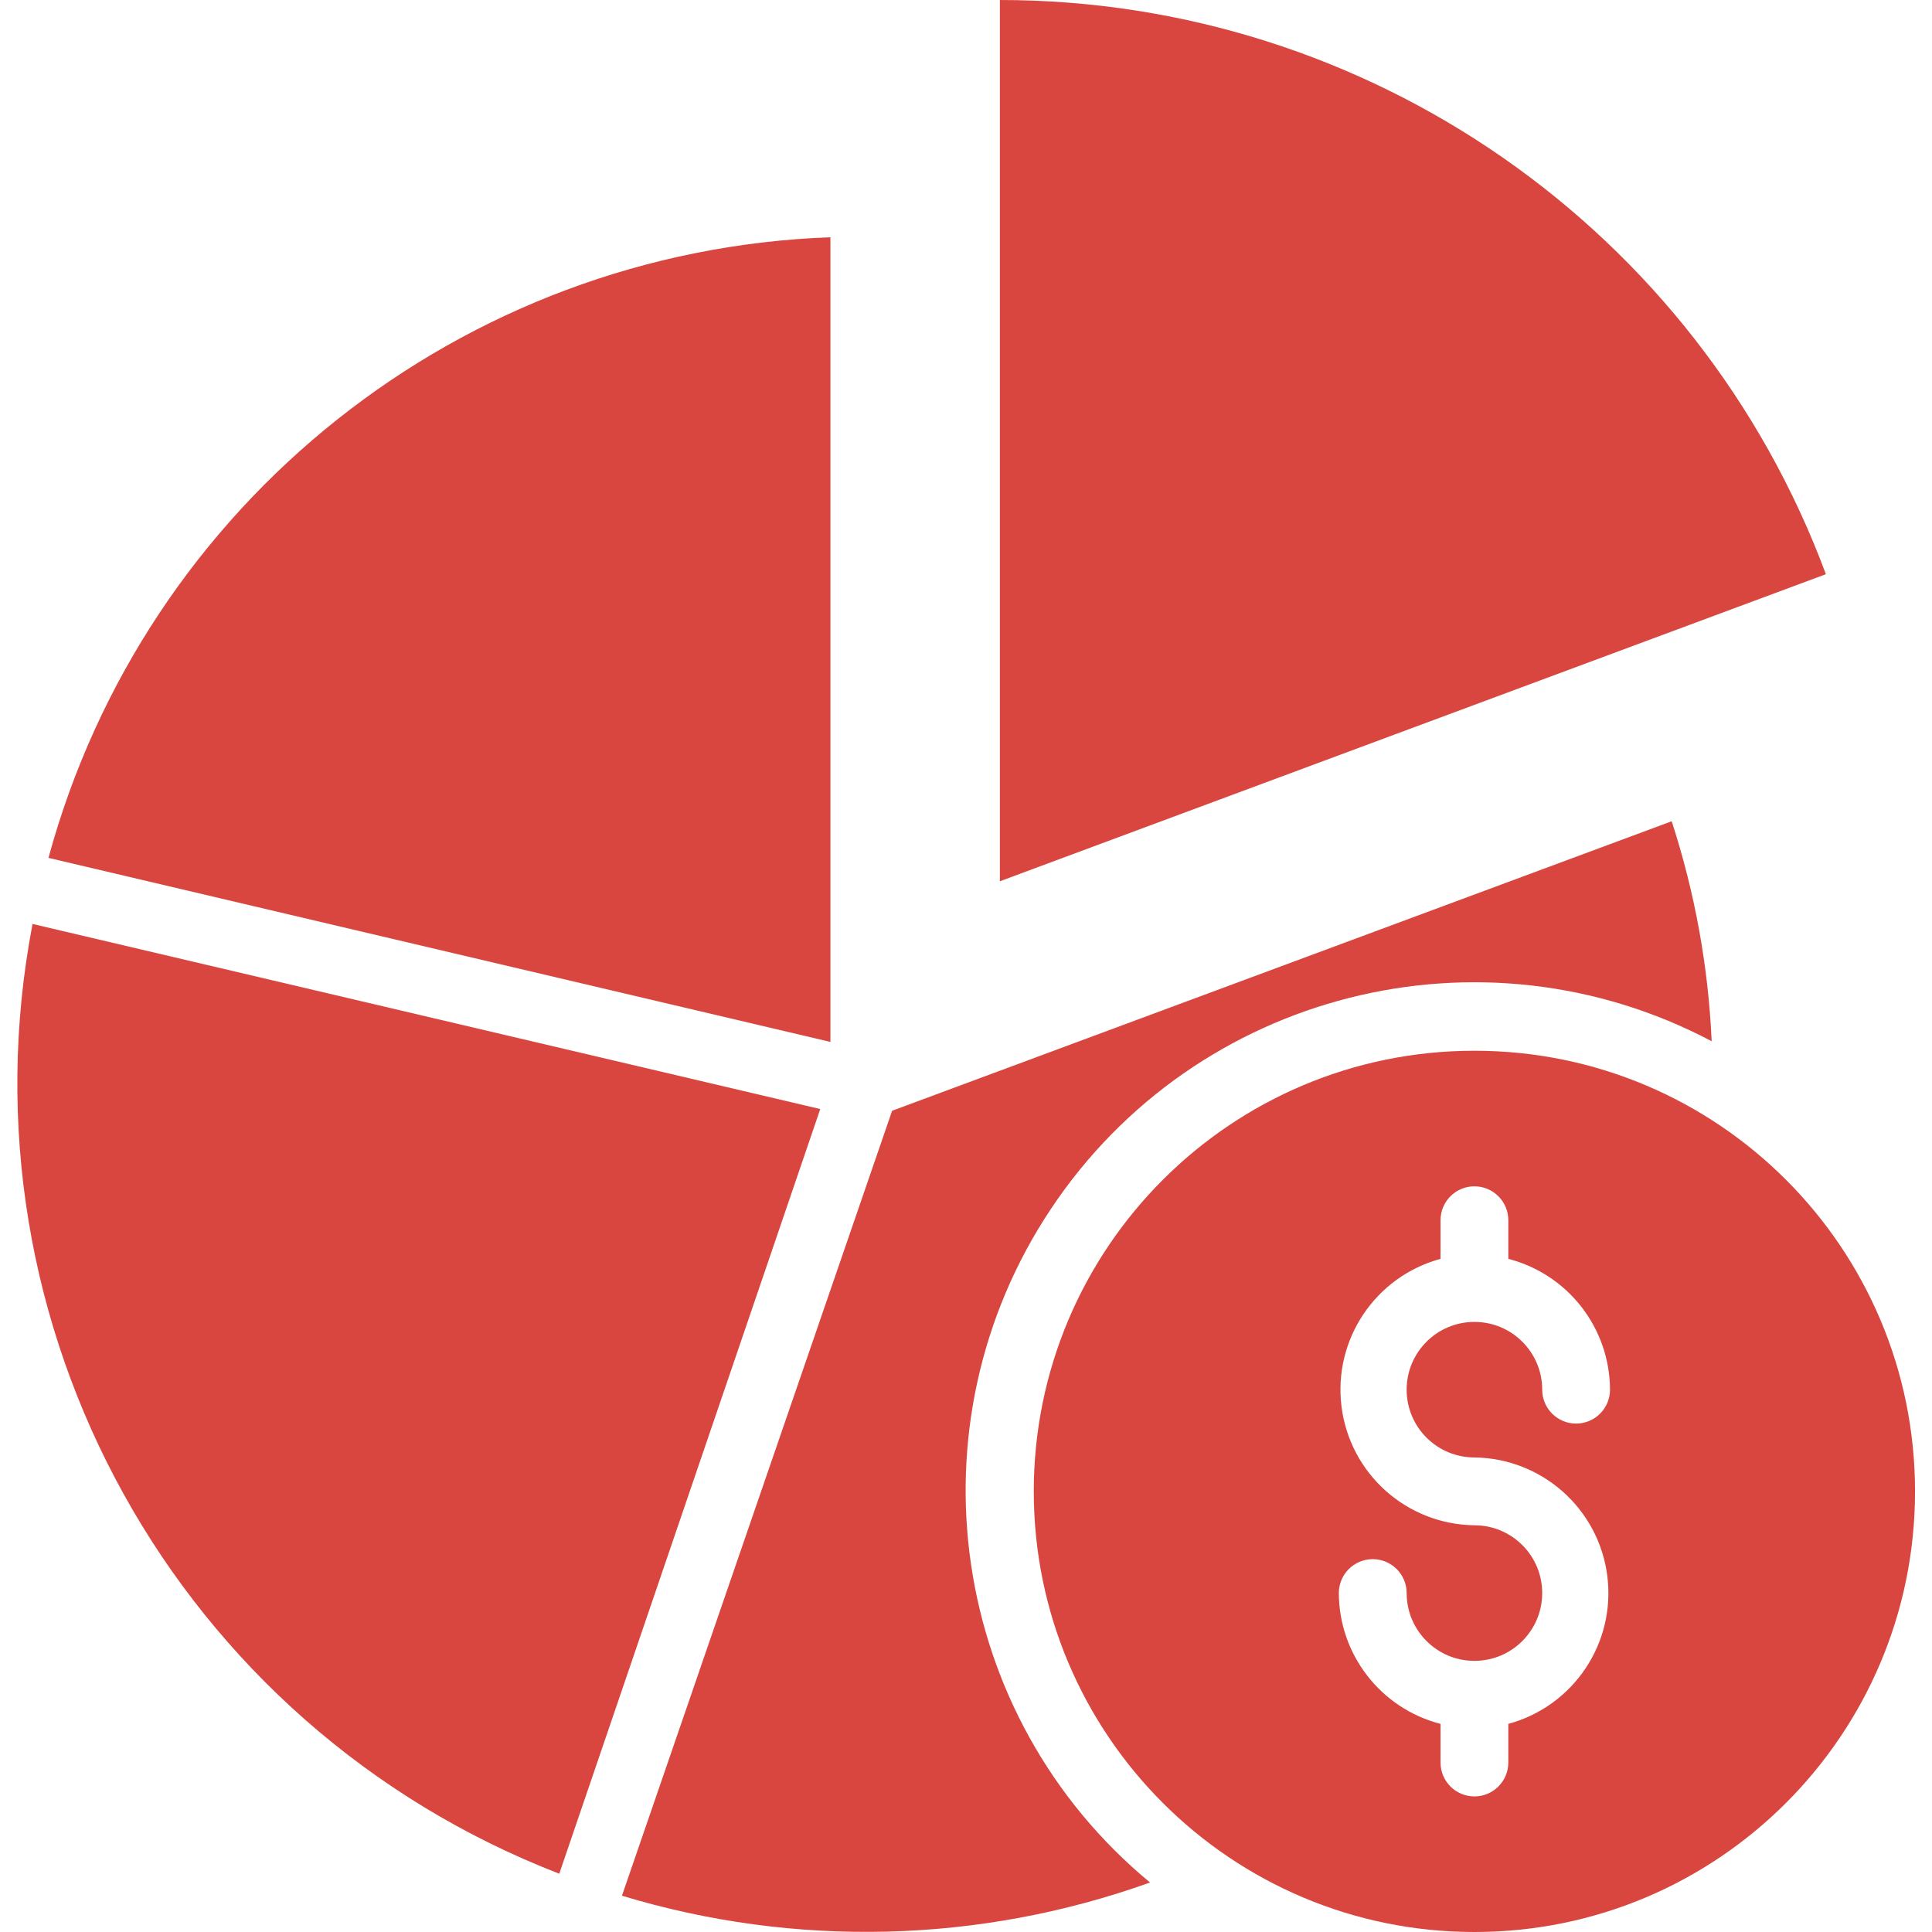 <svg width="50" height="50" viewBox="0 0 50 50" fill="none" xmlns="http://www.w3.org/2000/svg">
<path d="M25.877 0V22.807L47.254 14.86C43.933 5.926 35.408 0 25.877 0V0Z" fill="#D8463F"/>
<path d="M1.254 22.202L21.491 26.965V6.14C11.958 6.489 3.759 12.996 1.254 22.202Z" fill="#D8463F"/>
<path d="M14.474 48.491L21.228 28.702L0.842 23.912C-1.151 34.323 4.587 44.669 14.474 48.491Z" fill="#D8463F"/>
<path d="M26.754 38.596C26.754 44.895 31.86 50 38.158 50C44.456 50 49.561 44.895 49.561 38.596C49.561 32.298 44.456 27.193 38.158 27.193C31.86 27.193 26.754 32.298 26.754 38.596ZM39.035 31.579V32.579C40.58 32.978 41.661 34.369 41.667 35.965C41.667 36.449 41.274 36.842 40.789 36.842C40.305 36.842 39.912 36.449 39.912 35.965C39.912 34.996 39.127 34.211 38.158 34.211C37.189 34.211 36.404 34.996 36.404 35.965C36.404 36.934 37.189 37.719 38.158 37.719C39.908 37.74 41.376 39.048 41.597 40.785C41.818 42.522 40.725 44.155 39.035 44.614V45.614C39.035 46.099 38.642 46.491 38.158 46.491C37.673 46.491 37.281 46.099 37.281 45.614V44.614C35.736 44.215 34.654 42.824 34.649 41.228C34.649 40.744 35.042 40.351 35.526 40.351C36.011 40.351 36.404 40.744 36.404 41.228C36.404 42.197 37.189 42.983 38.158 42.983C39.127 42.983 39.912 42.197 39.912 41.228C39.912 40.259 39.127 39.474 38.158 39.474C36.407 39.453 34.94 38.145 34.719 36.408C34.498 34.671 35.591 33.038 37.281 32.579V31.579C37.281 31.095 37.673 30.702 38.158 30.702C38.642 30.702 39.035 31.095 39.035 31.579Z" fill="#D8463F"/>
<path d="M16.096 49.061C20.571 50.417 25.362 50.297 29.763 48.719C24.565 44.42 23.46 36.885 27.206 31.274C30.952 25.664 38.334 23.795 44.298 26.947C44.211 25.012 43.863 23.097 43.263 21.254L23.088 28.746L16.096 49.061Z" fill="#D8463F"/>
</svg>
